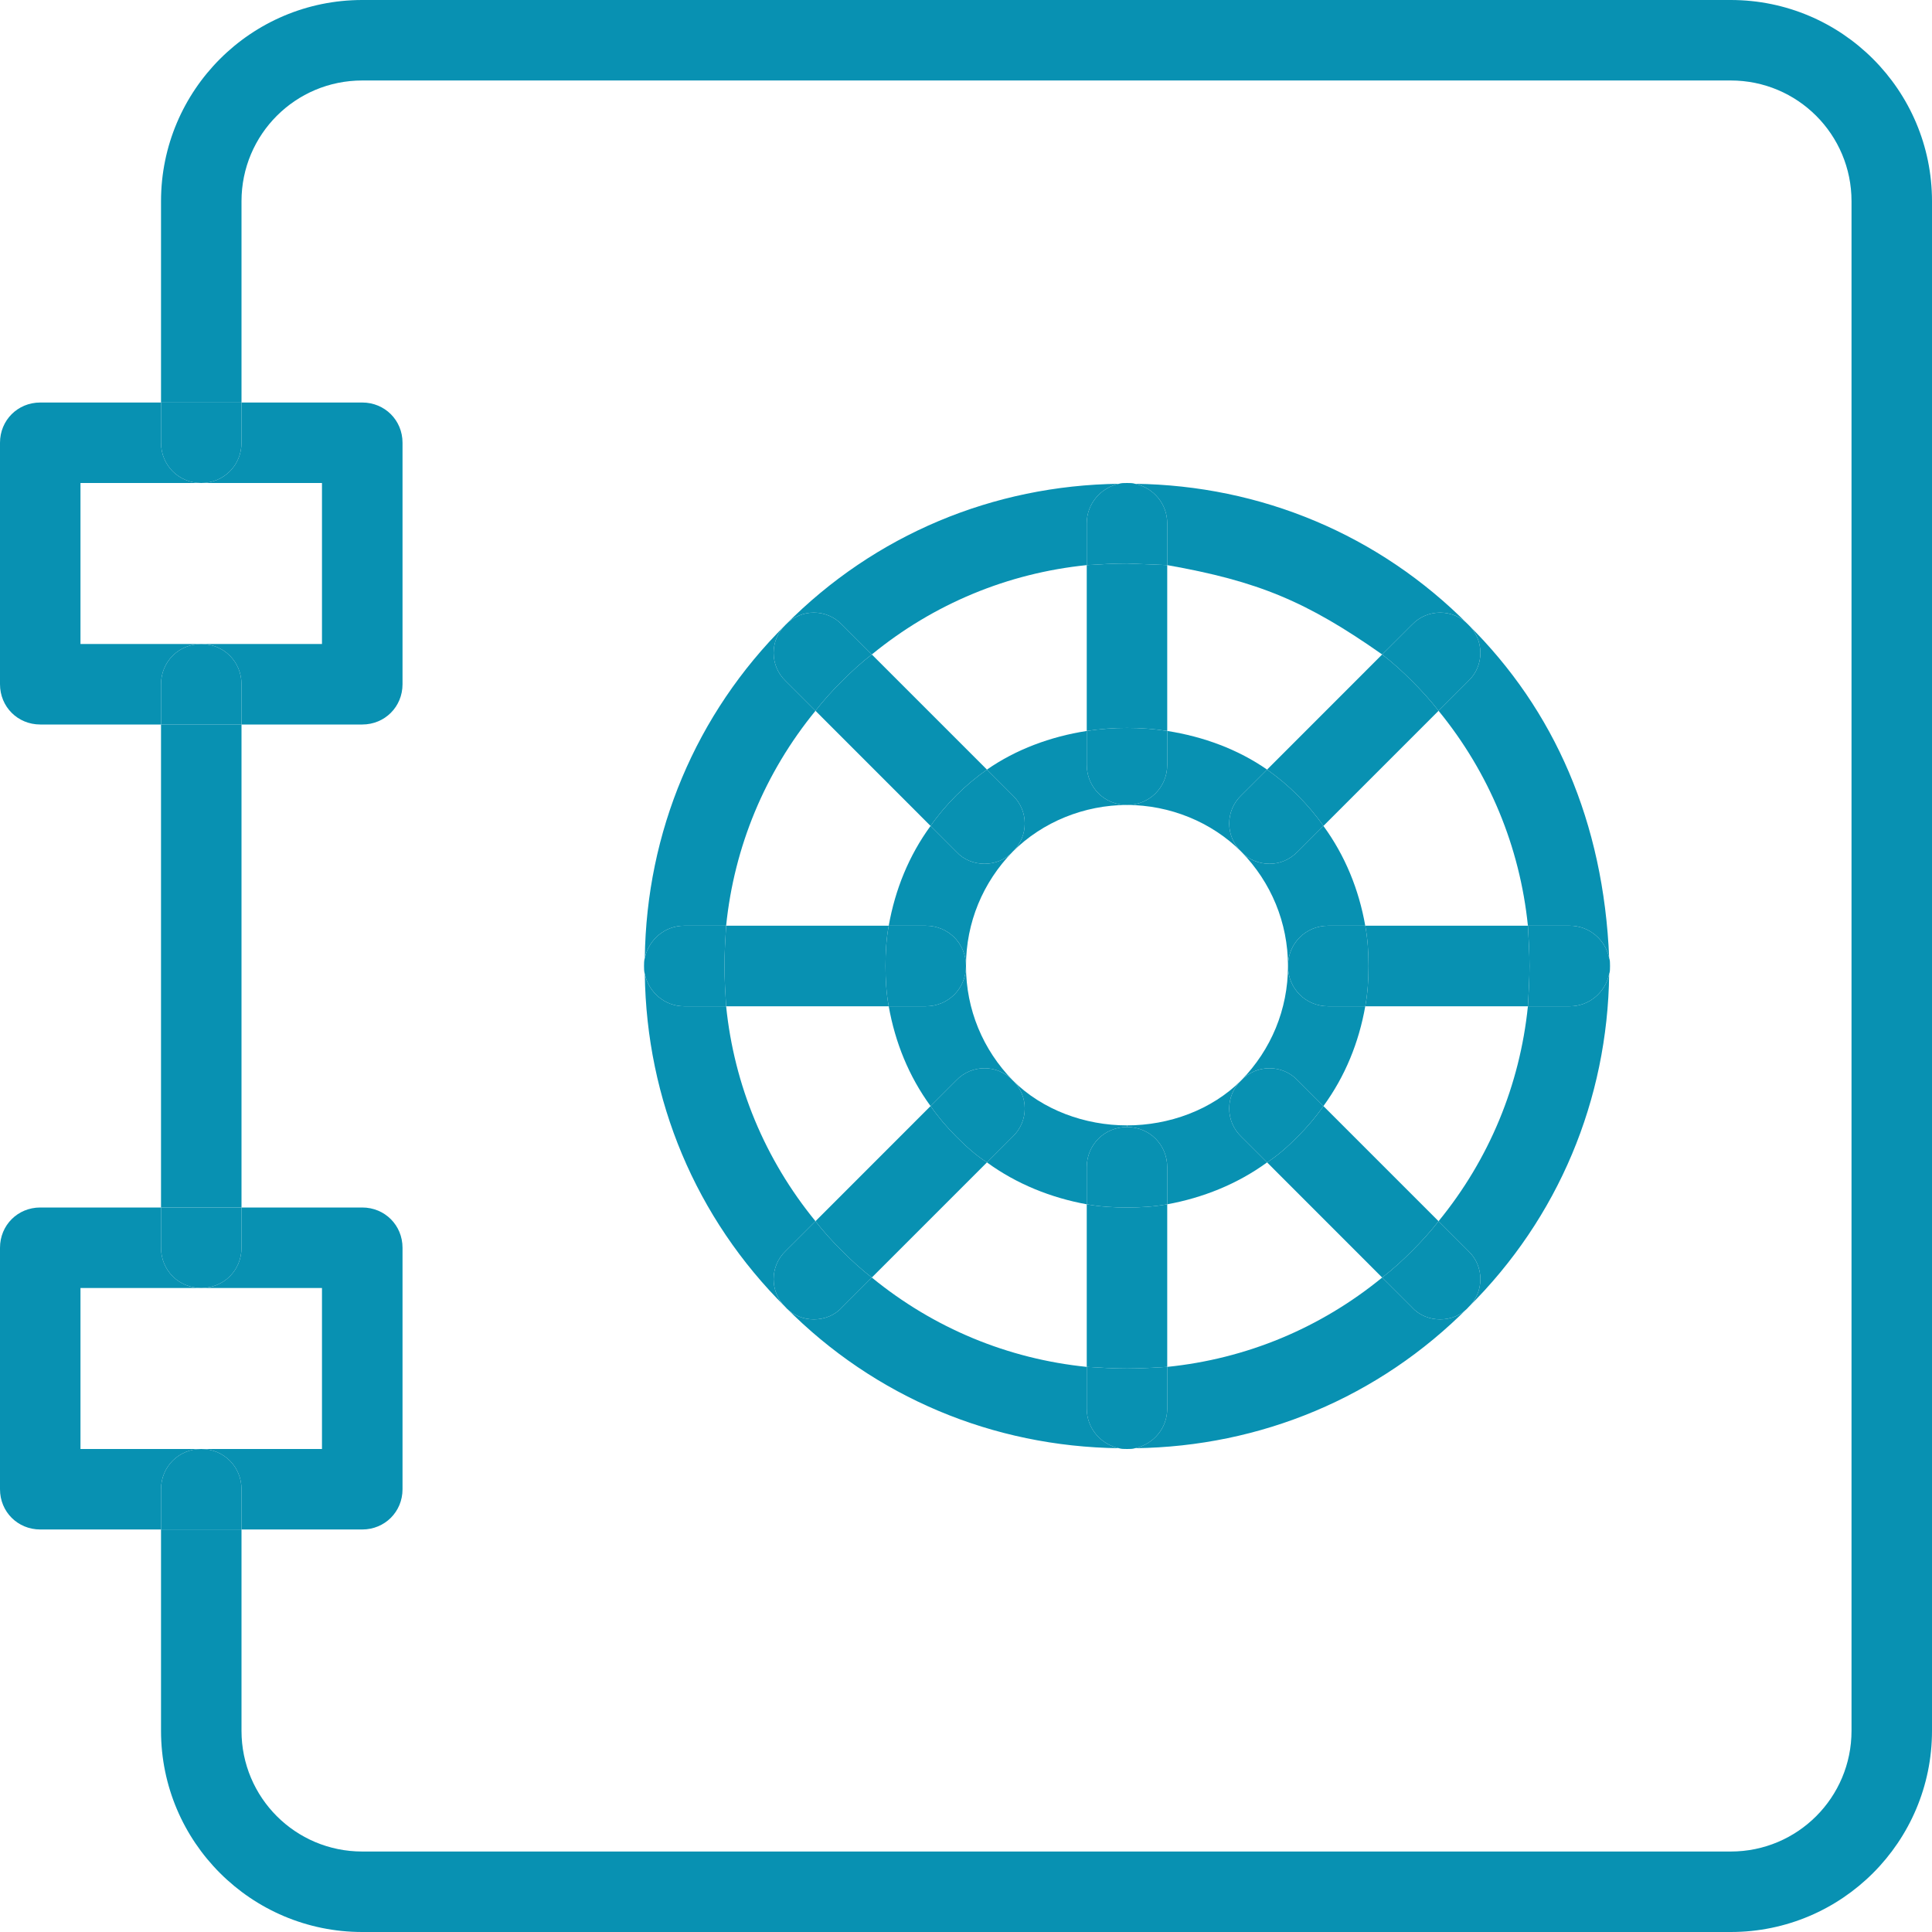 <svg width="32" height="32" viewBox="0 0 32 32" fill="none" xmlns="http://www.w3.org/2000/svg">
<path d="M26.667 16C26.667 16.053 26.667 16.093 26.653 16.133C26.587 16.44 26.32 16.667 26 16.667H25.307C25.32 16.44 25.333 16.227 25.333 16C25.333 15.773 25.32 15.56 25.307 15.333H26C26.32 15.333 26.587 15.56 26.653 15.867C26.667 15.907 26.667 15.947 26.667 16Z" fill="#0891B2"/>
<path d="M22.667 16C22.667 15.773 22.653 15.547 22.613 15.333H25.307C25.32 15.56 25.333 15.773 25.333 16C25.333 16.227 25.32 16.44 25.307 16.667H22.613C22.653 16.453 22.667 16.227 22.667 16Z" fill="#0891B2"/>
<path d="M24.32 10.347C25.747 11.76 26.56 13.613 26.653 15.867C26.587 15.56 26.32 15.333 26 15.333H25.307C25.173 14.027 24.667 12.8 23.827 11.773L24.32 11.28C24.587 11.027 24.587 10.6 24.32 10.347Z" fill="#0891B2"/>
<path d="M26 16.667C26.32 16.667 26.587 16.44 26.653 16.133C26.627 18.213 25.813 20.173 24.32 21.653C24.587 21.4 24.587 20.973 24.32 20.72L23.827 20.227C24.667 19.2 25.173 17.973 25.307 16.667H26Z" fill="#0891B2"/>
<path d="M24.32 10.347C24.587 10.6 24.587 11.027 24.32 11.28L23.827 11.773C23.693 11.6 23.547 11.44 23.387 11.28C23.227 11.12 23.067 10.973 22.893 10.84L23.387 10.347C23.64 10.08 24.067 10.08 24.32 10.347Z" fill="#0891B2"/>
<path d="M22.893 21.16C23.067 21.027 23.227 20.88 23.387 20.72C23.547 20.56 23.693 20.4 23.827 20.227L24.32 20.72C24.587 20.973 24.587 21.4 24.32 21.653C24.2 21.787 24.027 21.853 23.853 21.853C23.68 21.853 23.507 21.787 23.387 21.653L22.893 21.16Z" fill="#0891B2"/>
<path d="M20.987 19.253C21.173 19.133 21.333 18.987 21.493 18.827C21.653 18.667 21.8 18.493 21.92 18.32L23.827 20.227C23.693 20.4 23.547 20.56 23.387 20.72C23.227 20.88 23.067 21.027 22.893 21.16L20.987 19.253Z" fill="#0891B2"/>
<path d="M21.333 16C21.333 15.627 21.627 15.333 22 15.333H22.613C22.653 15.547 22.667 15.773 22.667 16C22.667 16.227 22.653 16.453 22.613 16.667H22C21.627 16.667 21.333 16.373 21.333 16Z" fill="#0891B2"/>
<path d="M22.893 10.84C21.64 9.96 20.84 9.627 19.333 9.36V8.667C19.333 8.347 19.107 8.08 18.8 8.013C20.88 8.04 22.84 8.853 24.32 10.347C24.067 10.08 23.64 10.08 23.387 10.347L22.893 10.84Z" fill="#0891B2"/>
<path d="M19.333 23.333V22.64C20.64 22.507 21.867 22 22.893 21.16L23.387 21.653C23.507 21.787 23.68 21.853 23.853 21.853C24.027 21.853 24.2 21.787 24.32 21.653C22.84 23.147 20.88 23.96 18.8 23.987C19.107 23.92 19.333 23.653 19.333 23.333Z" fill="#0891B2"/>
<path d="M23.827 11.773L21.92 13.68C21.8 13.507 21.653 13.333 21.493 13.173C21.333 13.013 21.173 12.88 20.987 12.747L22.893 10.84C23.067 10.973 23.227 11.12 23.387 11.28C23.547 11.44 23.693 11.6 23.827 11.773Z" fill="#0891B2"/>
<path d="M22.613 16.667C22.507 17.267 22.28 17.827 21.92 18.32L21.493 17.893C21.24 17.627 20.813 17.627 20.56 17.893C21.053 17.387 21.333 16.72 21.333 16C21.333 16.373 21.627 16.667 22 16.667H22.613Z" fill="#0891B2"/>
<path d="M21.92 13.68C22.28 14.173 22.507 14.733 22.613 15.333H22C21.627 15.333 21.333 15.627 21.333 16C21.333 15.28 21.053 14.613 20.56 14.107C20.68 14.24 20.853 14.307 21.027 14.307C21.2 14.307 21.36 14.24 21.493 14.107L21.92 13.68Z" fill="#0891B2"/>
<path d="M21.92 13.68L21.493 14.107C21.36 14.24 21.2 14.307 21.027 14.307C20.853 14.307 20.68 14.24 20.56 14.107C20.293 13.853 20.293 13.427 20.56 13.173L20.987 12.747C21.173 12.88 21.333 13.013 21.493 13.173C21.653 13.333 21.8 13.507 21.92 13.68Z" fill="#0891B2"/>
<path d="M21.493 17.893L21.92 18.32C21.8 18.493 21.653 18.667 21.493 18.827C21.333 18.987 21.173 19.133 20.987 19.253L20.56 18.827C20.293 18.573 20.293 18.147 20.56 17.893C20.813 17.627 21.24 17.627 21.493 17.893Z" fill="#0891B2"/>
<path d="M18.667 18.64C19.36 18.64 20.067 18.387 20.56 17.893C20.293 18.147 20.293 18.573 20.56 18.827L20.987 19.253C20.493 19.613 19.92 19.84 19.333 19.947V19.333C19.333 18.96 19.04 18.667 18.667 18.667V18.64Z" fill="#0891B2"/>
<path d="M20.56 14.107C20.067 13.613 19.373 13.333 18.667 13.333C19.04 13.333 19.333 13.04 19.333 12.667V12.107C19.933 12.2 20.507 12.413 20.987 12.747L20.56 13.173C20.293 13.427 20.293 13.853 20.56 14.107Z" fill="#0891B2"/>
<path d="M19.333 23.333C19.333 23.653 19.107 23.92 18.8 23.987C18.76 24 18.72 24 18.667 24C18.613 24 18.573 24 18.533 23.987C18.227 23.92 18 23.653 18 23.333V22.64C18.227 22.653 18.44 22.667 18.667 22.667C18.893 22.667 19.107 22.653 19.333 22.64V23.333Z" fill="#0891B2"/>
<path d="M19.333 19.333V19.947C19.107 19.987 18.893 20 18.667 20C18.44 20 18.227 19.987 18 19.947V19.333C18 18.96 18.293 18.667 18.667 18.667C19.04 18.667 19.333 18.96 19.333 19.333Z" fill="#0891B2"/>
<path d="M19.333 12.107C18.893 12.04 18.44 12.04 18 12.107V9.36C18.227 9.347 18.44 9.333 18.667 9.333L19.333 9.36V12.107Z" fill="#0891B2"/>
<path d="M19.333 12.667C19.333 13.04 19.04 13.333 18.667 13.333C18.293 13.333 18 13.04 18 12.667V12.107C18.44 12.04 18.893 12.04 19.333 12.107V12.667Z" fill="#0891B2"/>
<path d="M18.8 8.013C19.107 8.08 19.333 8.347 19.333 8.667V9.36L18.667 9.333C18.44 9.333 18.227 9.347 18 9.36V8.667C18 8.347 18.227 8.08 18.533 8.013C18.573 8 18.613 8 18.667 8C18.72 8 18.76 8 18.8 8.013Z" fill="#0891B2"/>
<path d="M18.667 22.667C18.44 22.667 18.227 22.653 18 22.64V19.947C18.227 19.987 18.44 20 18.667 20C18.893 20 19.107 19.987 19.333 19.947V22.64C19.107 22.653 18.893 22.667 18.667 22.667Z" fill="#0891B2"/>
<path d="M18.667 13.333C17.96 13.333 17.267 13.613 16.773 14.107C17.04 13.853 17.04 13.427 16.773 13.173L16.347 12.747C16.827 12.413 17.4 12.2 18 12.107V12.667C18 13.04 18.293 13.333 18.667 13.333Z" fill="#0891B2"/>
<path d="M16.773 17.893C17.267 18.387 17.973 18.64 18.667 18.64V18.667C18.293 18.667 18 18.96 18 19.333V19.947C17.413 19.84 16.84 19.613 16.347 19.253L16.773 18.827C17.04 18.573 17.04 18.147 16.773 17.893Z" fill="#0891B2"/>
<path d="M16.773 13.173C17.04 13.427 17.04 13.853 16.773 14.107C16.653 14.24 16.48 14.307 16.307 14.307C16.133 14.307 15.96 14.24 15.84 14.107L15.413 13.68C15.533 13.507 15.68 13.333 15.84 13.173C16 13.013 16.16 12.88 16.347 12.747L16.773 13.173Z" fill="#0891B2"/>
<path d="M16.773 17.893C17.04 18.147 17.04 18.573 16.773 18.827L16.347 19.253C16.16 19.133 16 18.987 15.84 18.827C15.68 18.667 15.533 18.493 15.413 18.32L15.84 17.893C16.093 17.627 16.52 17.627 16.773 17.893Z" fill="#0891B2"/>
<path d="M16.347 19.253L14.44 21.16C14.267 21.027 14.107 20.88 13.947 20.72C13.787 20.56 13.64 20.4 13.507 20.227L15.413 18.32C15.533 18.493 15.68 18.667 15.84 18.827C16 18.987 16.16 19.133 16.347 19.253Z" fill="#0891B2"/>
<path d="M14.72 16.667C14.68 16.453 14.667 16.227 14.667 16C14.667 15.773 14.68 15.547 14.72 15.333H15.333C15.707 15.333 16 15.627 16 16C16 16.373 15.707 16.667 15.333 16.667H14.72Z" fill="#0891B2"/>
<path d="M15.413 13.68L13.507 11.773C13.64 11.6 13.787 11.44 13.947 11.28C14.107 11.12 14.267 10.973 14.44 10.84L16.347 12.747C16.16 12.88 16 13.013 15.84 13.173C15.68 13.333 15.533 13.507 15.413 13.68Z" fill="#0891B2"/>
<path d="M13.013 10.347C14.493 8.853 16.453 8.04 18.533 8.013C18.227 8.08 18 8.347 18 8.667V9.36C16.693 9.493 15.467 10 14.44 10.84L13.947 10.347C13.693 10.08 13.267 10.08 13.013 10.347Z" fill="#0891B2"/>
<path d="M14.72 15.333C14.827 14.733 15.053 14.173 15.413 13.68L15.84 14.107C15.96 14.24 16.133 14.307 16.307 14.307C16.48 14.307 16.653 14.24 16.773 14.107C16.28 14.613 16 15.28 16 16C16 15.627 15.707 15.333 15.333 15.333H14.72Z" fill="#0891B2"/>
<path d="M15.413 18.32C15.053 17.827 14.827 17.267 14.72 16.667H15.333C15.707 16.667 16 16.373 16 16C16 16.72 16.28 17.387 16.773 17.893C16.52 17.627 16.093 17.627 15.84 17.893L15.413 18.32Z" fill="#0891B2"/>
<path d="M13.947 21.653L14.44 21.16C15.467 22 16.693 22.507 18 22.64V23.333C18 23.653 18.227 23.92 18.533 23.987C16.453 23.96 14.493 23.147 13.013 21.653C13.133 21.787 13.307 21.853 13.48 21.853C13.653 21.853 13.827 21.787 13.947 21.653Z" fill="#0891B2"/>
<path d="M14.667 16C14.667 16.227 14.68 16.453 14.72 16.667H12.027C12.013 16.44 12 16.227 12 16C12 15.773 12.013 15.56 12.027 15.333H14.72C14.68 15.547 14.667 15.773 14.667 16Z" fill="#0891B2"/>
<path d="M14.44 10.84C14.267 10.973 14.107 11.12 13.947 11.28C13.787 11.44 13.64 11.6 13.507 11.773L13.013 11.28C12.747 11.027 12.747 10.6 13.013 10.347C13.267 10.08 13.693 10.08 13.947 10.347L14.44 10.84Z" fill="#0891B2"/>
<path d="M14.44 21.16L13.947 21.653C13.827 21.787 13.653 21.853 13.48 21.853C13.307 21.853 13.133 21.787 13.013 21.653C12.747 21.4 12.747 20.973 13.013 20.72L13.507 20.227C13.64 20.4 13.787 20.56 13.947 20.72C14.107 20.88 14.267 21.027 14.44 21.16Z" fill="#0891B2"/>
<path d="M13.013 10.347C12.747 10.6 12.747 11.027 13.013 11.28L13.507 11.773C12.667 12.8 12.16 14.027 12.027 15.333H11.333C11.013 15.333 10.747 15.56 10.68 15.867C10.707 13.787 11.52 11.827 13.013 10.347Z" fill="#0891B2"/>
<path d="M13.013 20.72C12.747 20.973 12.747 21.4 13.013 21.653C11.52 20.173 10.707 18.213 10.68 16.133C10.747 16.44 11.013 16.667 11.333 16.667H12.027C12.16 17.973 12.667 19.2 13.507 20.227L13.013 20.72Z" fill="#0891B2"/>
<path d="M12.027 15.333C12.013 15.56 12 15.773 12 16C12 16.227 12.013 16.44 12.027 16.667H11.333C11.013 16.667 10.747 16.44 10.68 16.133C10.667 16.093 10.667 16.04 10.667 16C10.667 15.96 10.667 15.907 10.68 15.867C10.747 15.56 11.013 15.333 11.333 15.333H12.027Z" fill="#0891B2"/>
<path d="M4 20H6C6.373 20 6.667 20.293 6.667 20.667V24.667C6.667 25.04 6.373 25.333 6 25.333H4V24.667C4 24.293 3.707 24 3.333 24H5.333V21.333H3.333C3.707 21.333 4 21.04 4 20.667V20Z" fill="#0891B2"/>
<path d="M4 6.667H6C6.373 6.667 6.667 6.96 6.667 7.333V11.333C6.667 11.707 6.373 12 6 12H4V11.333C4 10.96 3.707 10.667 3.333 10.667H5.333V8H3.333C3.707 8 4 7.707 4 7.333V6.667Z" fill="#0891B2"/>
<path d="M4 24.667V25.333H2.667V24.667C2.667 24.293 2.96 24 3.333 24C3.707 24 4 24.293 4 24.667Z" fill="#0891B2"/>
<path d="M4 20V20.667C4 21.04 3.707 21.333 3.333 21.333C2.96 21.333 2.667 21.04 2.667 20.667V20H4Z" fill="#0891B2"/>
<path d="M2.667 12H4V20H2.667V12Z" fill="#0891B2"/>
<path d="M4 11.333V12H2.667V11.333C2.667 10.96 2.96 10.667 3.333 10.667C3.707 10.667 4 10.96 4 11.333Z" fill="#0891B2"/>
<path d="M4 6.667V7.333C4 7.707 3.707 8 3.333 8C2.96 8 2.667 7.707 2.667 7.333V6.667H4Z" fill="#0891B2"/>
<path d="M6 30.667H28.667C29.773 30.667 30.667 29.773 30.667 28.667V3.333C30.667 2.227 29.773 1.333 28.667 1.333H6C4.893 1.333 4 2.227 4 3.333V6.667H2.667V3.333C2.667 1.493 4.16 0 6 0H28.667C30.507 0 32 1.493 32 3.333V28.667C32 30.507 30.507 32 28.667 32H6C4.16 32 2.667 30.507 2.667 28.667V25.333H4V28.667C4 29.773 4.893 30.667 6 30.667Z" fill="#0891B2"/>
<path d="M2.667 12H0.667C0.293 12 0 11.707 0 11.333V7.333C0 6.96 0.293 6.667 0.667 6.667H2.667V7.333C2.667 7.707 2.96 8 3.333 8H1.333V10.667H3.333C2.96 10.667 2.667 10.96 2.667 11.333V12Z" fill="#0891B2"/>
<path d="M1.333 21.333V24H3.333C2.96 24 2.667 24.293 2.667 24.667V25.333H0.667C0.293 25.333 0 25.04 0 24.667V20.667C0 20.293 0.293 20 0.667 20H2.667V20.667C2.667 21.04 2.96 21.333 3.333 21.333H1.333Z" fill="#0891B2"/>
</svg>
